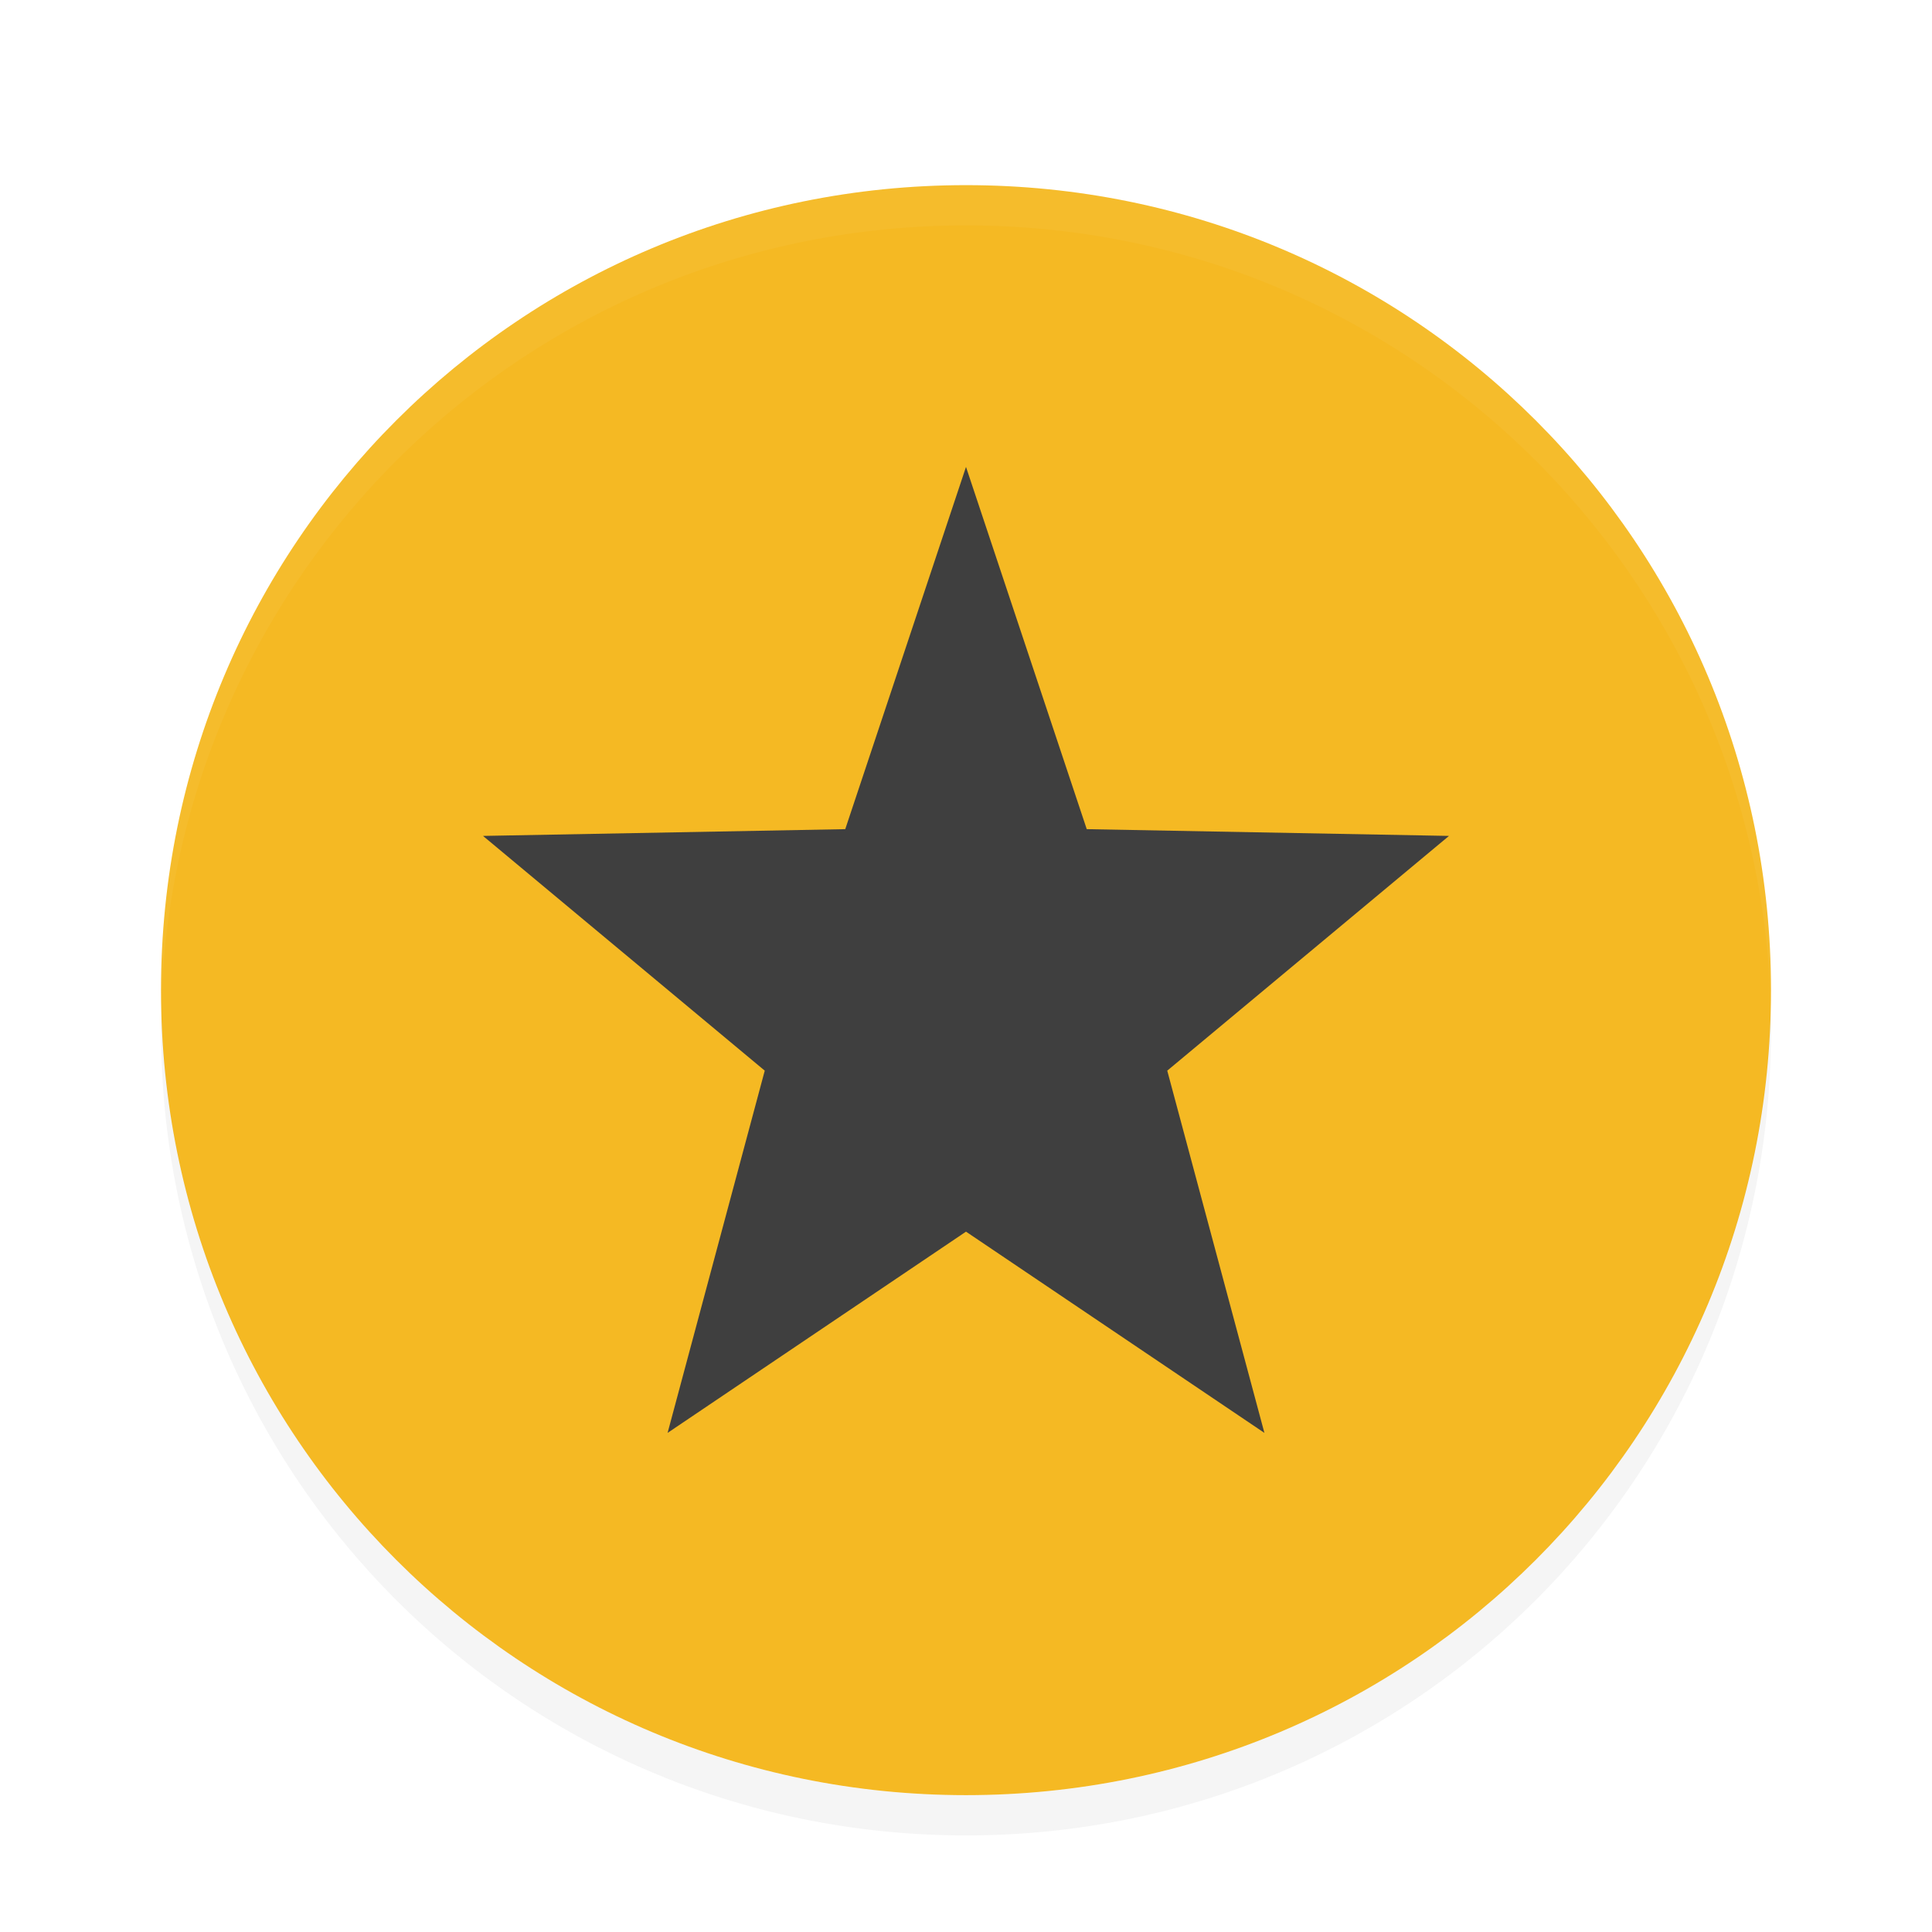<svg width="24" height="24" version="1" xmlns="http://www.w3.org/2000/svg">
<defs>
<filter id="a" color-interpolation-filters="sRGB">
<feFlood flood-opacity=".196" result="flood"/>
<feComposite in="flood" in2="SourceGraphic" operator="in" result="composite1"/>
<feGaussianBlur in="composite1" result="blur" stdDeviation=".3"/>
<feOffset dx="0" dy=".3" result="offset"/>
<feComposite in="SourceGraphic" in2="offset" result="composite2"/>
</filter>
</defs>
<path d="m12 2c-5.54 0-10 4.46-10 10s4.46 10 10 10 10-4.46 10-10-4.46-10-10-10z" fill="#f5b923" filter="url(#a)"/>
<path d="m12 2c-5.54 0-10 4.46-10 10v0.25c0.134-5.423 4.545-9.75 10-9.75s9.867 4.327 10 9.75v-0.25c0-5.54-4.46-10-10-10z" fill="#fff" filter="url(#a)" opacity=".2"/>
<path d="M 12,5.5 10.5,10 6,10.084 9.5,13 8.293,17.5 12,15 15.707,17.5 14.5,13 18,10.084 13.5,10 Z" fill="#3f3f3f" filter="url(#a)"/>
<path d="m2.007 12.25c-2e-3 0.084-6e-3 0.166-6e-3 0.25 0 5.54 4.46 10 9.999 10s10-4.46 10-10c0-0.084-5e-3 -0.167-7e-3 -0.25a9.975 9.975 0 0 1-9.993 9.75 9.975 9.975 0 0 1-9.993-9.75z" filter="url(#a)" opacity=".2"/>
</svg>
